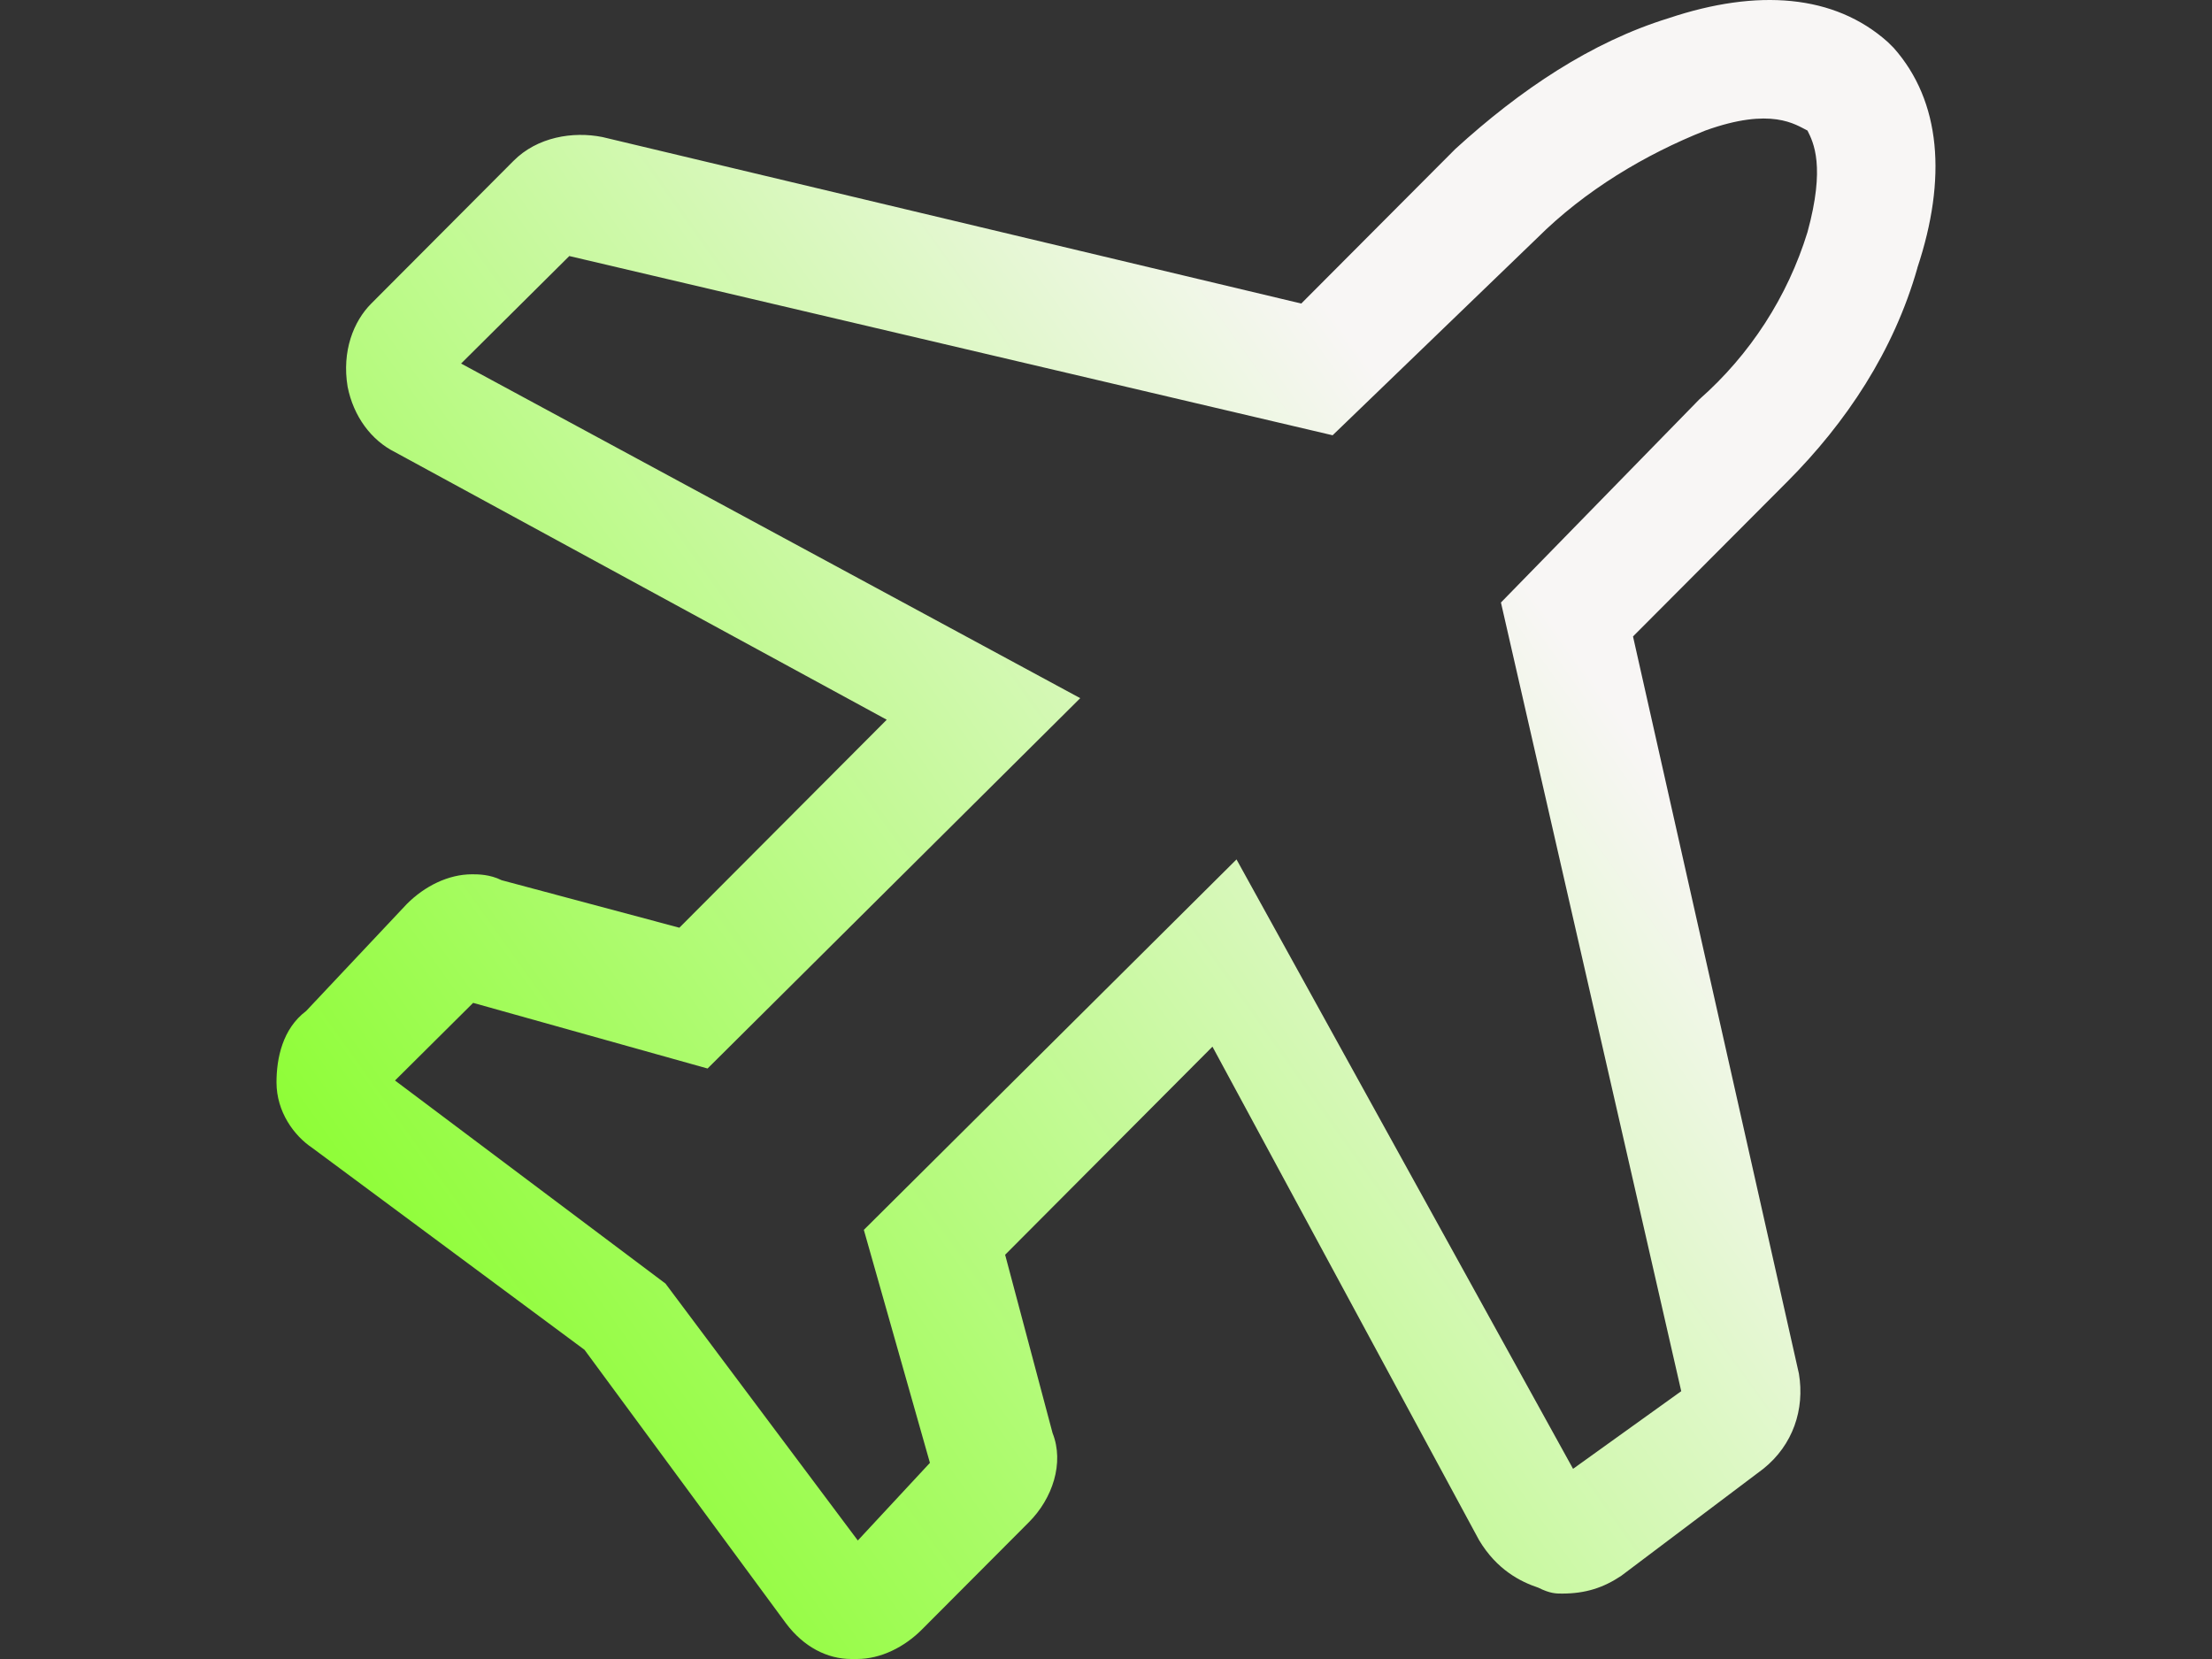 <svg width="40" height="30" viewBox="0 0 40 30" fill="none" xmlns="http://www.w3.org/2000/svg">
    <rect x="0" y="0" width="40" height="30" fill="#333333" stroke="none"/>
    <g id="Group 1171276351">
        <path id="Vector"
              d="M34.672 4.843C35.208 3.231 35.101 1.833 34.244 0.866L34.136 0.759C33.172 -0.102 31.78 -0.209 30.173 0.329C28.78 0.759 27.495 1.619 26.317 2.694L23.531 5.489L10.893 2.478C10.357 2.371 9.714 2.478 9.286 2.909L6.714 5.489C6.393 5.81 6.179 6.349 6.286 6.994C6.393 7.531 6.714 7.962 7.143 8.176L16.035 13.015L12.285 16.776L9.071 15.917C8.857 15.81 8.643 15.81 8.536 15.81C8.107 15.81 7.679 16.024 7.357 16.347L5.536 18.282C5.107 18.604 5 19.142 5 19.572C5 20.11 5.321 20.539 5.643 20.755L10.57 24.409L14.213 29.355C14.535 29.785 14.963 30 15.392 30H15.498C15.926 30 16.355 29.786 16.676 29.462L18.605 27.527C19.034 27.098 19.248 26.453 19.034 25.915L18.176 22.69L21.925 18.927L26.746 27.85C27.067 28.387 27.496 28.603 27.817 28.71C28.031 28.817 28.139 28.817 28.246 28.817C28.674 28.817 28.996 28.71 29.317 28.496L31.887 26.56C32.423 26.13 32.638 25.485 32.53 24.84L29.53 11.509L32.316 8.714C33.388 7.639 34.245 6.349 34.673 4.844L34.672 4.843ZM27.142 10.896L30.402 25.157L28.446 26.561L22.36 15.541L15.621 22.24L16.816 26.453L15.512 27.857L12.034 23.211L7.143 19.539L8.556 18.135L12.795 19.322L19.534 12.625L8.338 6.574L10.295 4.63L24.098 7.871L27.795 4.306C28.663 3.441 29.75 2.793 30.837 2.361C32.033 1.93 32.467 2.253 32.685 2.361C32.794 2.577 33.011 3.01 32.685 4.198C32.325 5.367 31.647 6.414 30.728 7.223L27.142 10.895V10.896Z"
              fill="url(#paint0_linear_130_8827)"/>
    </g>
    <defs>
        <linearGradient id="paint0_linear_130_8827" x1="-10.375" y1="11" x2="19.671" y2="-10.461"
                        gradientUnits="userSpaceOnUse">
            <stop offset="0.01" stop-color="#70FF00"/>
            <stop offset="0.844" stop-color="#F8F6F5"/>
        </linearGradient>
    </defs>
</svg>
